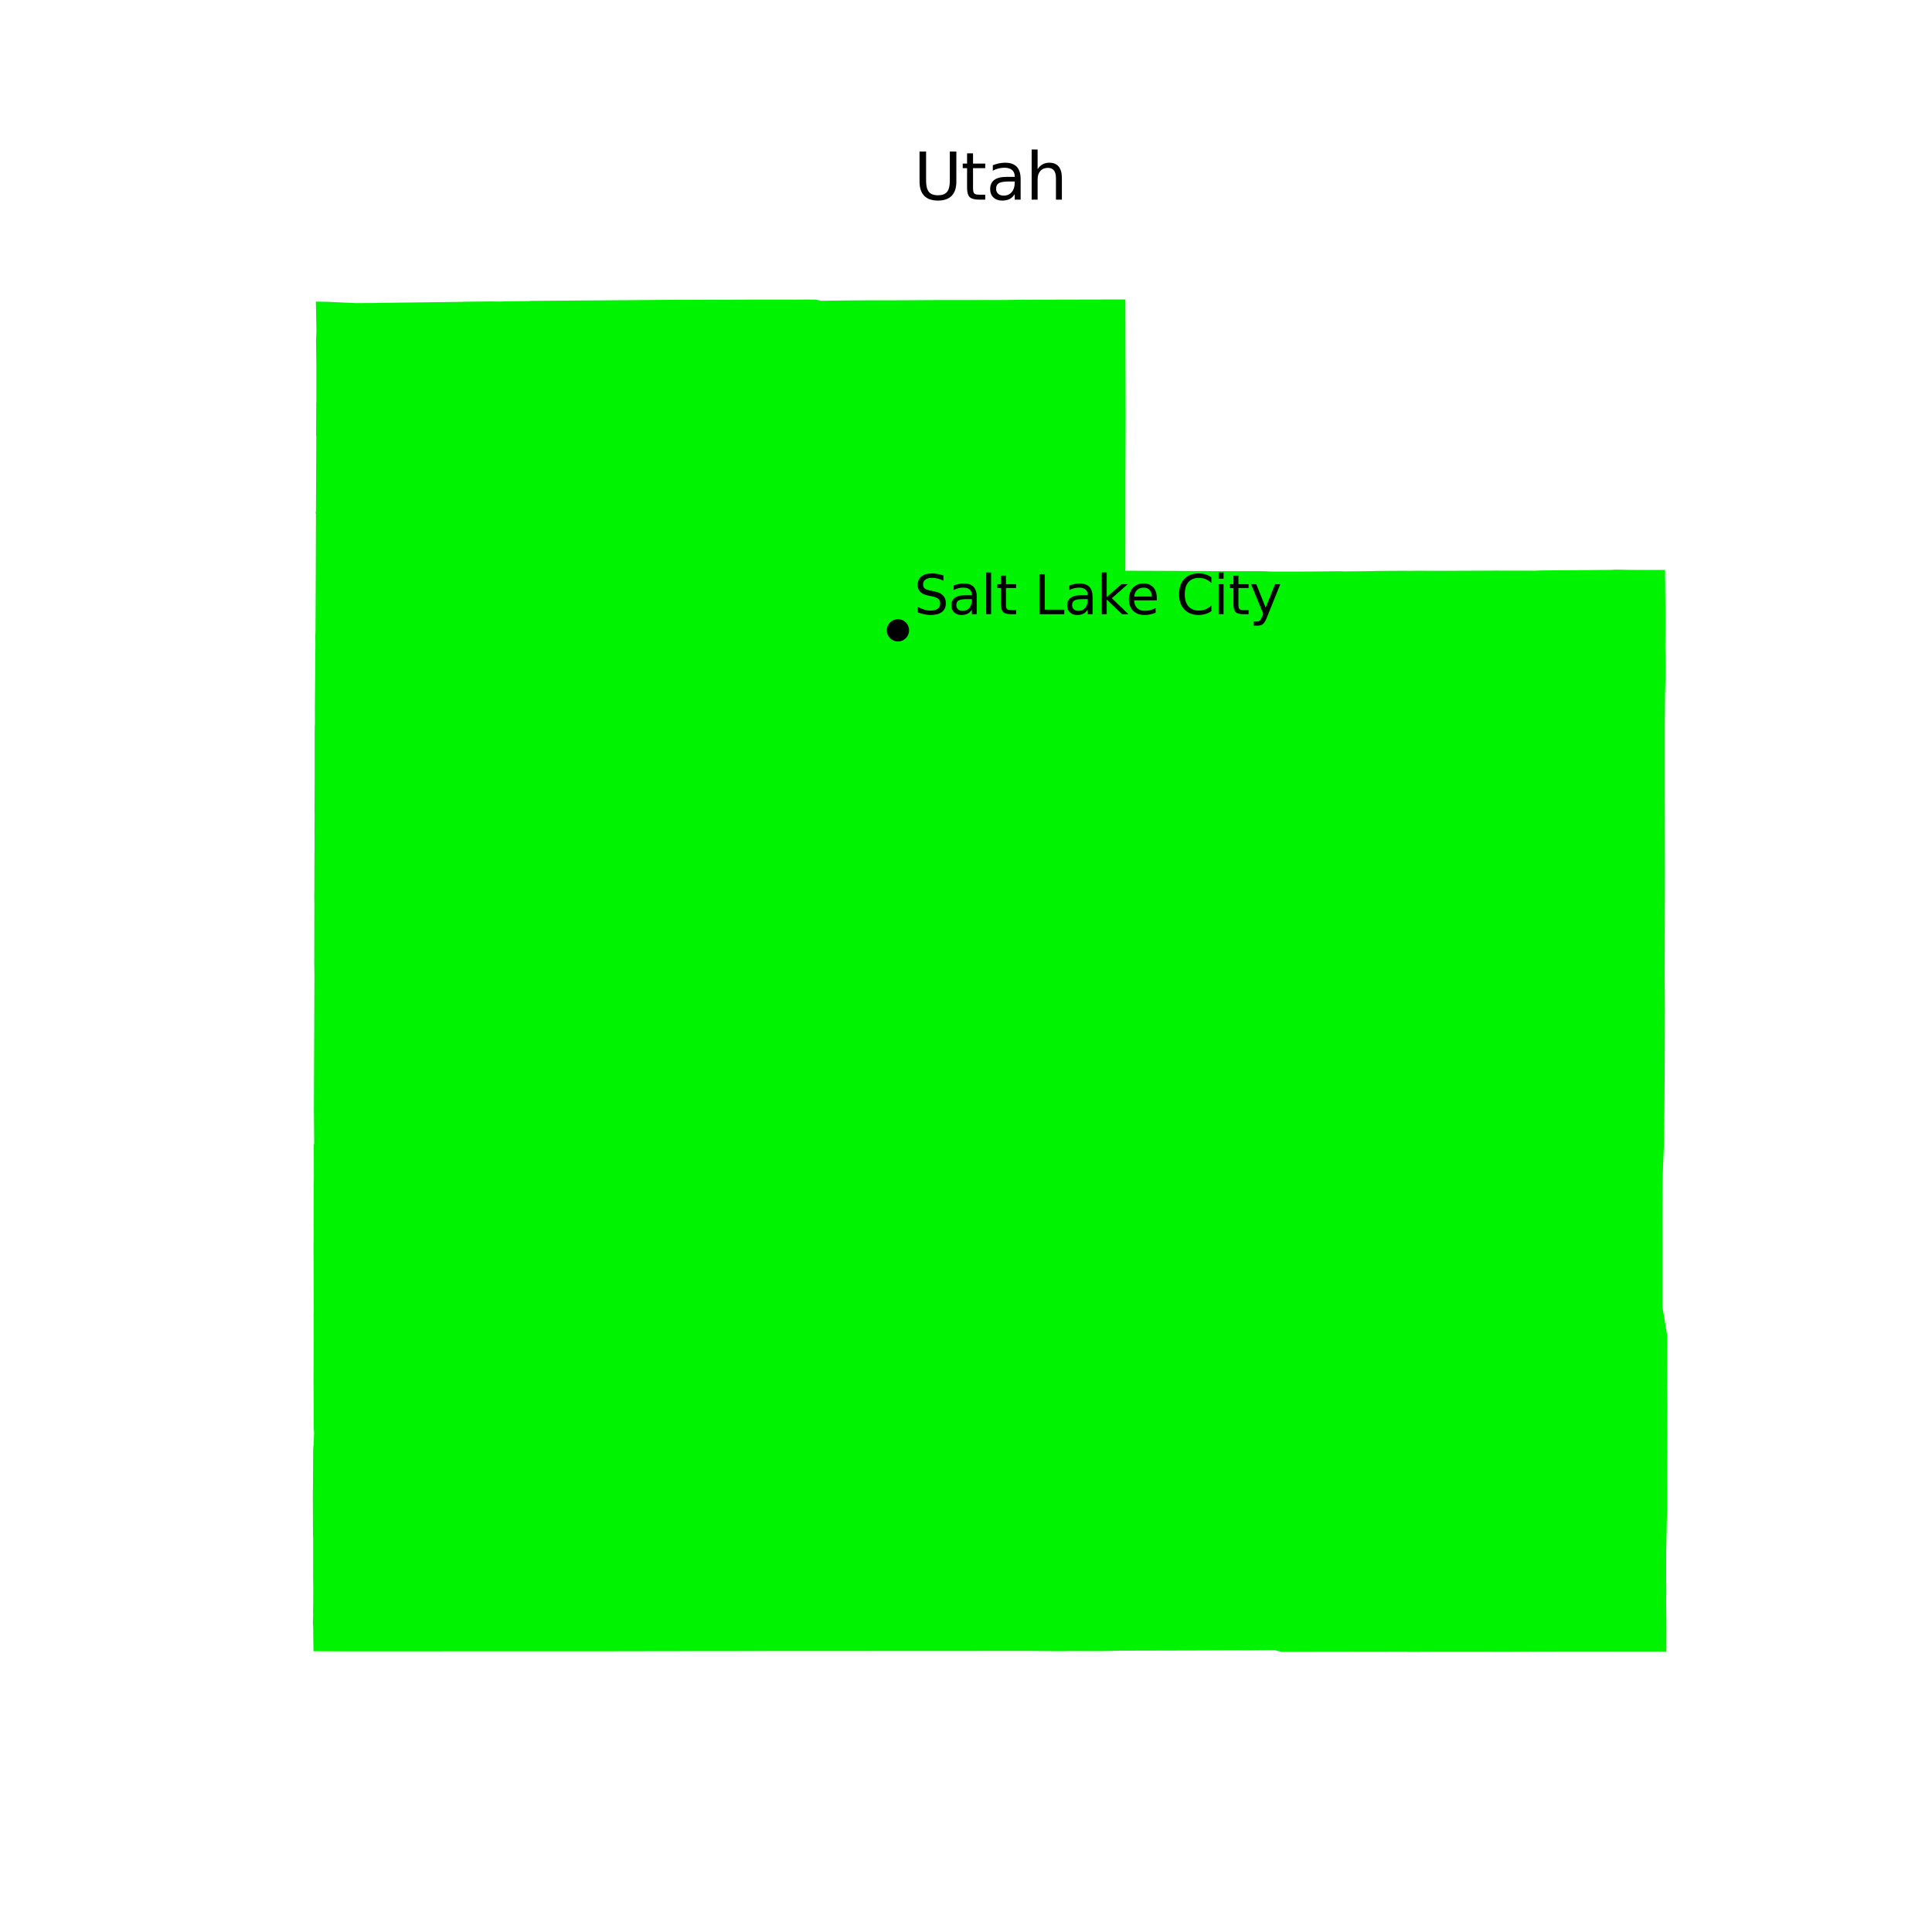 <?xml version="1.0" encoding="utf-8" standalone="no"?>
<!DOCTYPE svg PUBLIC "-//W3C//DTD SVG 1.1//EN"
  "http://www.w3.org/Graphics/SVG/1.1/DTD/svg11.dtd">
<svg xmlns:xlink="http://www.w3.org/1999/xlink" width="360pt" height="360pt" viewBox="0 0 360 360" xmlns="http://www.w3.org/2000/svg" version="1.1">
 <defs>
  <style type="text/css">*{stroke-linejoin: round; stroke-linecap: butt}</style>
 </defs>
 <g id="figure_1">
  <g id="patch_1">
   <path d="M 0 360 
L 360 360 
L 360 0 
L 0 0 
z
" style="fill: #ffffff"/>
  </g>
  <g id="axes_1">
   <g id="PatchCollection_1">
    <path d="M 58.291 277.843 
L 58.316 277.239 
L 58.324 275.65 
L 58.353 270.126 
L 58.35 270.114 
L 58.356 270.078 
L 58.384 269.609 
L 58.444 269.14 
L 58.517 266.91 
L 58.456 266.216 
L 58.444 264.762 
L 58.457 263.309 
L 58.419 257.336 
L 58.445 249.85 
L 58.445 249.842 
L 58.433 244.745 
L 58.469 244.003 
L 58.434 236.96 
L 58.435 236.953 
L 58.416 232.154 
L 58.448 229.947 
L 58.447 229.746 
L 58.432 228.48 
L 58.432 228.477 
L 58.446 223.219 
L 58.453 220.608 
L 58.482 219.564 
L 58.467 213.268 
L 58.515 213.205 
L 58.538 213.08 
L 58.485 206.693 
L 58.587 181.791 
L 58.554 179.636 
L 58.577 168.723 
L 58.552 166.973 
L 58.58 165.62 
L 58.584 161.339 
L 58.584 161.336 
L 58.614 156.763 
L 58.599 155.089 
L 58.622 151.676 
L 58.604 151.357 
L 58.607 150.717 
L 58.634 144.923 
L 58.633 136.546 
L 58.65 135.211 
L 58.681 134.936 
L 58.666 131.703 
L 58.663 131.636 
L 58.678 131.093 
L 58.767 120.028 
L 58.751 118.397 
L 58.752 118.37 
L 58.784 117.742 
L 58.836 106.248 
L 58.836 106.246 
L 58.871 95.779 
L 58.815 95.62 
L 58.873 95.165 
L 58.932 81.479 
L 58.896 81.065 
L 58.922 75.25 
L 58.945 74.769 
L 58.949 68.279 
L 58.886 63.404 
L 58.888 63.405 
L 58.961 61.68 
L 58.857 56.195 
L 61.265 56.247 
L 66.334 56.48 
L 69.915 56.459 
L 71.228 56.428 
L 72.817 56.41 
L 86.098 56.242 
L 86.314 56.216 
L 89.587 56.191 
L 91.064 56.173 
L 91.353 56.169 
L 93.311 56.188 
L 94.195 56.143 
L 98.689 56.1 
L 98.773 56.07 
L 111.281 55.968 
L 111.32 55.968 
L 112.369 55.966 
L 115.876 55.94 
L 117.246 55.933 
L 117.334 55.933 
L 119.726 55.912 
L 119.728 55.914 
L 121.972 55.895 
L 125.959 55.863 
L 129.049 55.863 
L 138.981 55.831 
L 138.993 55.824 
L 142.237 55.822 
L 148.343 55.829 
L 149.643 55.818 
L 151.967 55.82 
L 152.955 56.052 
L 153.39 56.045 
L 153.428 56.045 
L 156.169 56 
L 156.174 56 
L 161.072 55.962 
L 164.457 55.956 
L 165.924 55.954 
L 165.935 55.955 
L 167.906 55.953 
L 174.237 55.913 
L 174.795 55.912 
L 186.474 55.903 
L 186.475 55.903 
L 186.502 55.903 
L 188.309 55.892 
L 190.618 55.837 
L 190.851 55.839 
L 191.105 55.841 
L 209.698 55.8 
L 209.721 66.975 
L 209.742 77.04 
L 209.743 77.758 
L 209.719 87.219 
L 209.703 88.077 
L 209.704 91.851 
L 209.705 93.565 
L 209.705 93.57 
L 209.696 106.345 
L 224.604 106.401 
L 226.402 106.427 
L 235.226 106.427 
L 237.195 106.507 
L 243.491 106.497 
L 249.787 106.44 
L 250.434 106.473 
L 256.082 106.416 
L 256.287 106.389 
L 259.971 106.366 
L 262.086 106.353 
L 262.378 106.376 
L 262.421 106.377 
L 263.646 106.348 
L 269.701 106.363 
L 269.751 106.36 
L 276.746 106.334 
L 276.823 106.33 
L 278.71 106.324 
L 285.394 106.335 
L 285.836 106.336 
L 287.56 106.287 
L 300.149 106.192 
L 301.093 106.139 
L 304.03 106.199 
L 310.255 106.209 
L 310.337 115.002 
L 310.305 120.618 
L 310.341 123.235 
L 310.347 123.689 
L 310.357 125.42 
L 310.255 129.392 
L 310.261 129.415 
L 310.224 131.426 
L 310.243 131.672 
L 310.211 134.226 
L 310.21 145.393 
L 310.21 147.498 
L 310.211 147.505 
L 310.218 153.606 
L 310.215 153.639 
L 310.228 162.903 
L 310.206 173.706 
L 310.19 181.904 
L 310.19 181.905 
L 310.22 188.503 
L 310.183 200.62 
L 310.136 206.971 
L 310.093 209.847 
L 310.096 209.868 
L 310.068 211.74 
L 310.06 211.784 
L 310.048 213.266 
L 309.887 217.272 
L 309.778 221.078 
L 309.742 227.15 
L 309.757 232.153 
L 309.752 243.459 
L 310.025 244.999 
L 310.674 249.04 
L 310.67 249.627 
L 310.62 257.369 
L 310.62 257.482 
L 310.605 258.63 
L 310.709 262.006 
L 310.679 263.323 
L 310.67 263.741 
L 310.676 265.289 
L 310.674 265.602 
L 310.689 267.401 
L 310.657 269.925 
L 310.68 270.418 
L 310.674 271.779 
L 310.675 271.878 
L 310.648 274.152 
L 310.657 276.281 
L 310.655 276.59 
L 310.671 277.269 
L 310.668 280.968 
L 310.666 280.972 
L 310.604 282.516 
L 310.588 283.28 
L 310.47 288.812 
L 310.458 295.107 
L 310.481 295.139 
L 310.486 297.079 
L 310.461 297.533 
L 310.46 298.769 
L 310.503 302.054 
L 310.5 302.059 
L 310.502 302.185 
L 310.501 302.849 
L 310.511 303.345 
L 310.508 303.937 
L 310.502 304.034 
L 310.499 307.744 
L 303.651 307.734 
L 301 307.735 
L 300.341 307.731 
L 299.512 307.735 
L 299.269 307.736 
L 299.174 307.735 
L 293.738 307.741 
L 293.577 307.741 
L 287.83 307.743 
L 281.266 307.783 
L 268.675 307.773 
L 262.379 307.8 
L 262.379 307.799 
L 262.369 307.773 
L 261.316 307.768 
L 238.733 307.799 
L 237.689 307.518 
L 237.197 307.483 
L 232.22 307.524 
L 230.905 307.526 
L 230.901 307.51 
L 224.606 307.537 
L 208.7 307.577 
L 205.315 307.658 
L 199.214 307.643 
L 198.034 307.674 
L 194.412 307.645 
L 191.626 307.622 
L 191.608 307.623 
L 191.26 307.623 
L 143.671 307.646 
L 143.104 307.641 
L 134.561 307.664 
L 134.471 307.664 
L 134.233 307.661 
L 133.534 307.663 
L 130.975 307.66 
L 119.909 307.676 
L 116.399 307.682 
L 113.011 307.687 
L 94.568 307.691 
L 86.398 307.693 
L 83.216 307.694 
L 62.675 307.699 
L 62.675 307.696 
L 58.41 307.678 
L 58.352 303.244 
L 58.348 303.116 
L 58.298 302.462 
L 58.346 300.934 
L 58.33 300.289 
L 58.356 299.017 
L 58.369 295.92 
L 58.341 293.402 
L 58.341 293.369 
L 58.349 292.939 
L 58.349 292.913 
L 58.343 289.04 
L 58.343 289.026 
L 58.351 286.641 
L 58.317 285.969 
L 58.308 283.913 
L 58.304 282.918 
L 58.305 282.389 
L 58.303 281.646 
L 58.305 281.616 
L 58.291 277.843 
" clip-path="url(#pc700c2fa94)" style="fill: #00f300"/>
   </g>
   <g id="PathCollection_1">
    <defs>
     <path id="m98ff1008a4" d="M 0 1.581 
C 0.419 1.581 0.822 1.415 1.118 1.118 
C 1.415 0.822 1.581 0.419 1.581 0 
C 1.581 -0.419 1.415 -0.822 1.118 -1.118 
C 0.822 -1.415 0.419 -1.581 0 -1.581 
C -0.419 -1.581 -0.822 -1.415 -1.118 -1.118 
C -1.415 -0.822 -1.581 -0.419 -1.581 0 
C -1.581 0.419 -1.415 0.822 -1.118 1.118 
C -0.822 1.415 -0.419 1.581 0 1.581 
z
" style="stroke: #000000"/>
    </defs>
    <g clip-path="url(#pc700c2fa94)">
     <use xlink:href="#m98ff1008a4" x="167.315" y="117.45" style="stroke: #000000"/>
    </g>
   </g>
   <g id="text_1">
    <!-- Salt Lake City -->
    <g transform="translate(170.315 114.45) scale(0.1 -0.1)">
     <defs>
      <path id="DejaVuSans-53" d="M 3425 4513 
L 3425 3897 
Q 3066 4069 2747 4153 
Q 2428 4238 2131 4238 
Q 1616 4238 1336 4038 
Q 1056 3838 1056 3469 
Q 1056 3159 1242 3001 
Q 1428 2844 1947 2747 
L 2328 2669 
Q 3034 2534 3370 2195 
Q 3706 1856 3706 1288 
Q 3706 609 3251 259 
Q 2797 -91 1919 -91 
Q 1588 -91 1214 -16 
Q 841 59 441 206 
L 441 856 
Q 825 641 1194 531 
Q 1563 422 1919 422 
Q 2459 422 2753 634 
Q 3047 847 3047 1241 
Q 3047 1584 2836 1778 
Q 2625 1972 2144 2069 
L 1759 2144 
Q 1053 2284 737 2584 
Q 422 2884 422 3419 
Q 422 4038 858 4394 
Q 1294 4750 2059 4750 
Q 2388 4750 2728 4690 
Q 3069 4631 3425 4513 
z
" transform="scale(0.016)"/>
      <path id="DejaVuSans-61" d="M 2194 1759 
Q 1497 1759 1228 1600 
Q 959 1441 959 1056 
Q 959 750 1161 570 
Q 1363 391 1709 391 
Q 2188 391 2477 730 
Q 2766 1069 2766 1631 
L 2766 1759 
L 2194 1759 
z
M 3341 1997 
L 3341 0 
L 2766 0 
L 2766 531 
Q 2569 213 2275 61 
Q 1981 -91 1556 -91 
Q 1019 -91 701 211 
Q 384 513 384 1019 
Q 384 1609 779 1909 
Q 1175 2209 1959 2209 
L 2766 2209 
L 2766 2266 
Q 2766 2663 2505 2880 
Q 2244 3097 1772 3097 
Q 1472 3097 1187 3025 
Q 903 2953 641 2809 
L 641 3341 
Q 956 3463 1253 3523 
Q 1550 3584 1831 3584 
Q 2591 3584 2966 3190 
Q 3341 2797 3341 1997 
z
" transform="scale(0.016)"/>
      <path id="DejaVuSans-6c" d="M 603 4863 
L 1178 4863 
L 1178 0 
L 603 0 
L 603 4863 
z
" transform="scale(0.016)"/>
      <path id="DejaVuSans-74" d="M 1172 4494 
L 1172 3500 
L 2356 3500 
L 2356 3053 
L 1172 3053 
L 1172 1153 
Q 1172 725 1289 603 
Q 1406 481 1766 481 
L 2356 481 
L 2356 0 
L 1766 0 
Q 1100 0 847 248 
Q 594 497 594 1153 
L 594 3053 
L 172 3053 
L 172 3500 
L 594 3500 
L 594 4494 
L 1172 4494 
z
" transform="scale(0.016)"/>
      <path id="DejaVuSans-20" transform="scale(0.016)"/>
      <path id="DejaVuSans-4c" d="M 628 4666 
L 1259 4666 
L 1259 531 
L 3531 531 
L 3531 0 
L 628 0 
L 628 4666 
z
" transform="scale(0.016)"/>
      <path id="DejaVuSans-6b" d="M 581 4863 
L 1159 4863 
L 1159 1991 
L 2875 3500 
L 3609 3500 
L 1753 1863 
L 3688 0 
L 2938 0 
L 1159 1709 
L 1159 0 
L 581 0 
L 581 4863 
z
" transform="scale(0.016)"/>
      <path id="DejaVuSans-65" d="M 3597 1894 
L 3597 1613 
L 953 1613 
Q 991 1019 1311 708 
Q 1631 397 2203 397 
Q 2534 397 2845 478 
Q 3156 559 3463 722 
L 3463 178 
Q 3153 47 2828 -22 
Q 2503 -91 2169 -91 
Q 1331 -91 842 396 
Q 353 884 353 1716 
Q 353 2575 817 3079 
Q 1281 3584 2069 3584 
Q 2775 3584 3186 3129 
Q 3597 2675 3597 1894 
z
M 3022 2063 
Q 3016 2534 2758 2815 
Q 2500 3097 2075 3097 
Q 1594 3097 1305 2825 
Q 1016 2553 972 2059 
L 3022 2063 
z
" transform="scale(0.016)"/>
      <path id="DejaVuSans-43" d="M 4122 4306 
L 4122 3641 
Q 3803 3938 3442 4084 
Q 3081 4231 2675 4231 
Q 1875 4231 1450 3742 
Q 1025 3253 1025 2328 
Q 1025 1406 1450 917 
Q 1875 428 2675 428 
Q 3081 428 3442 575 
Q 3803 722 4122 1019 
L 4122 359 
Q 3791 134 3420 21 
Q 3050 -91 2638 -91 
Q 1578 -91 968 557 
Q 359 1206 359 2328 
Q 359 3453 968 4101 
Q 1578 4750 2638 4750 
Q 3056 4750 3426 4639 
Q 3797 4528 4122 4306 
z
" transform="scale(0.016)"/>
      <path id="DejaVuSans-69" d="M 603 3500 
L 1178 3500 
L 1178 0 
L 603 0 
L 603 3500 
z
M 603 4863 
L 1178 4863 
L 1178 4134 
L 603 4134 
L 603 4863 
z
" transform="scale(0.016)"/>
      <path id="DejaVuSans-79" d="M 2059 -325 
Q 1816 -950 1584 -1140 
Q 1353 -1331 966 -1331 
L 506 -1331 
L 506 -850 
L 844 -850 
Q 1081 -850 1212 -737 
Q 1344 -625 1503 -206 
L 1606 56 
L 191 3500 
L 800 3500 
L 1894 763 
L 2988 3500 
L 3597 3500 
L 2059 -325 
z
" transform="scale(0.016)"/>
     </defs>
     <use xlink:href="#DejaVuSans-53"/>
     <use xlink:href="#DejaVuSans-61" x="63.477"/>
     <use xlink:href="#DejaVuSans-6c" x="124.756"/>
     <use xlink:href="#DejaVuSans-74" x="152.539"/>
     <use xlink:href="#DejaVuSans-20" x="191.748"/>
     <use xlink:href="#DejaVuSans-4c" x="223.535"/>
     <use xlink:href="#DejaVuSans-61" x="279.248"/>
     <use xlink:href="#DejaVuSans-6b" x="340.527"/>
     <use xlink:href="#DejaVuSans-65" x="394.812"/>
     <use xlink:href="#DejaVuSans-20" x="456.336"/>
     <use xlink:href="#DejaVuSans-43" x="488.123"/>
     <use xlink:href="#DejaVuSans-69" x="557.947"/>
     <use xlink:href="#DejaVuSans-74" x="585.73"/>
     <use xlink:href="#DejaVuSans-79" x="624.939"/>
    </g>
   </g>
   <g id="text_2">
    <!-- Utah -->
    <g transform="translate(170.277 37.2) scale(0.12 -0.12)">
     <defs>
      <path id="DejaVuSans-55" d="M 556 4666 
L 1191 4666 
L 1191 1831 
Q 1191 1081 1462 751 
Q 1734 422 2344 422 
Q 2950 422 3222 751 
Q 3494 1081 3494 1831 
L 3494 4666 
L 4128 4666 
L 4128 1753 
Q 4128 841 3676 375 
Q 3225 -91 2344 -91 
Q 1459 -91 1007 375 
Q 556 841 556 1753 
L 556 4666 
z
" transform="scale(0.016)"/>
      <path id="DejaVuSans-68" d="M 3513 2113 
L 3513 0 
L 2938 0 
L 2938 2094 
Q 2938 2591 2744 2837 
Q 2550 3084 2163 3084 
Q 1697 3084 1428 2787 
Q 1159 2491 1159 1978 
L 1159 0 
L 581 0 
L 581 4863 
L 1159 4863 
L 1159 2956 
Q 1366 3272 1645 3428 
Q 1925 3584 2291 3584 
Q 2894 3584 3203 3211 
Q 3513 2838 3513 2113 
z
" transform="scale(0.016)"/>
     </defs>
     <use xlink:href="#DejaVuSans-55"/>
     <use xlink:href="#DejaVuSans-74" x="73.193"/>
     <use xlink:href="#DejaVuSans-61" x="112.402"/>
     <use xlink:href="#DejaVuSans-68" x="173.682"/>
    </g>
   </g>
  </g>
 </g>
 <defs>
  <clipPath id="pc700c2fa94">
   <rect x="45.67" y="43.2" width="277.66" height="277.2"/>
  </clipPath>
 </defs>
</svg>
